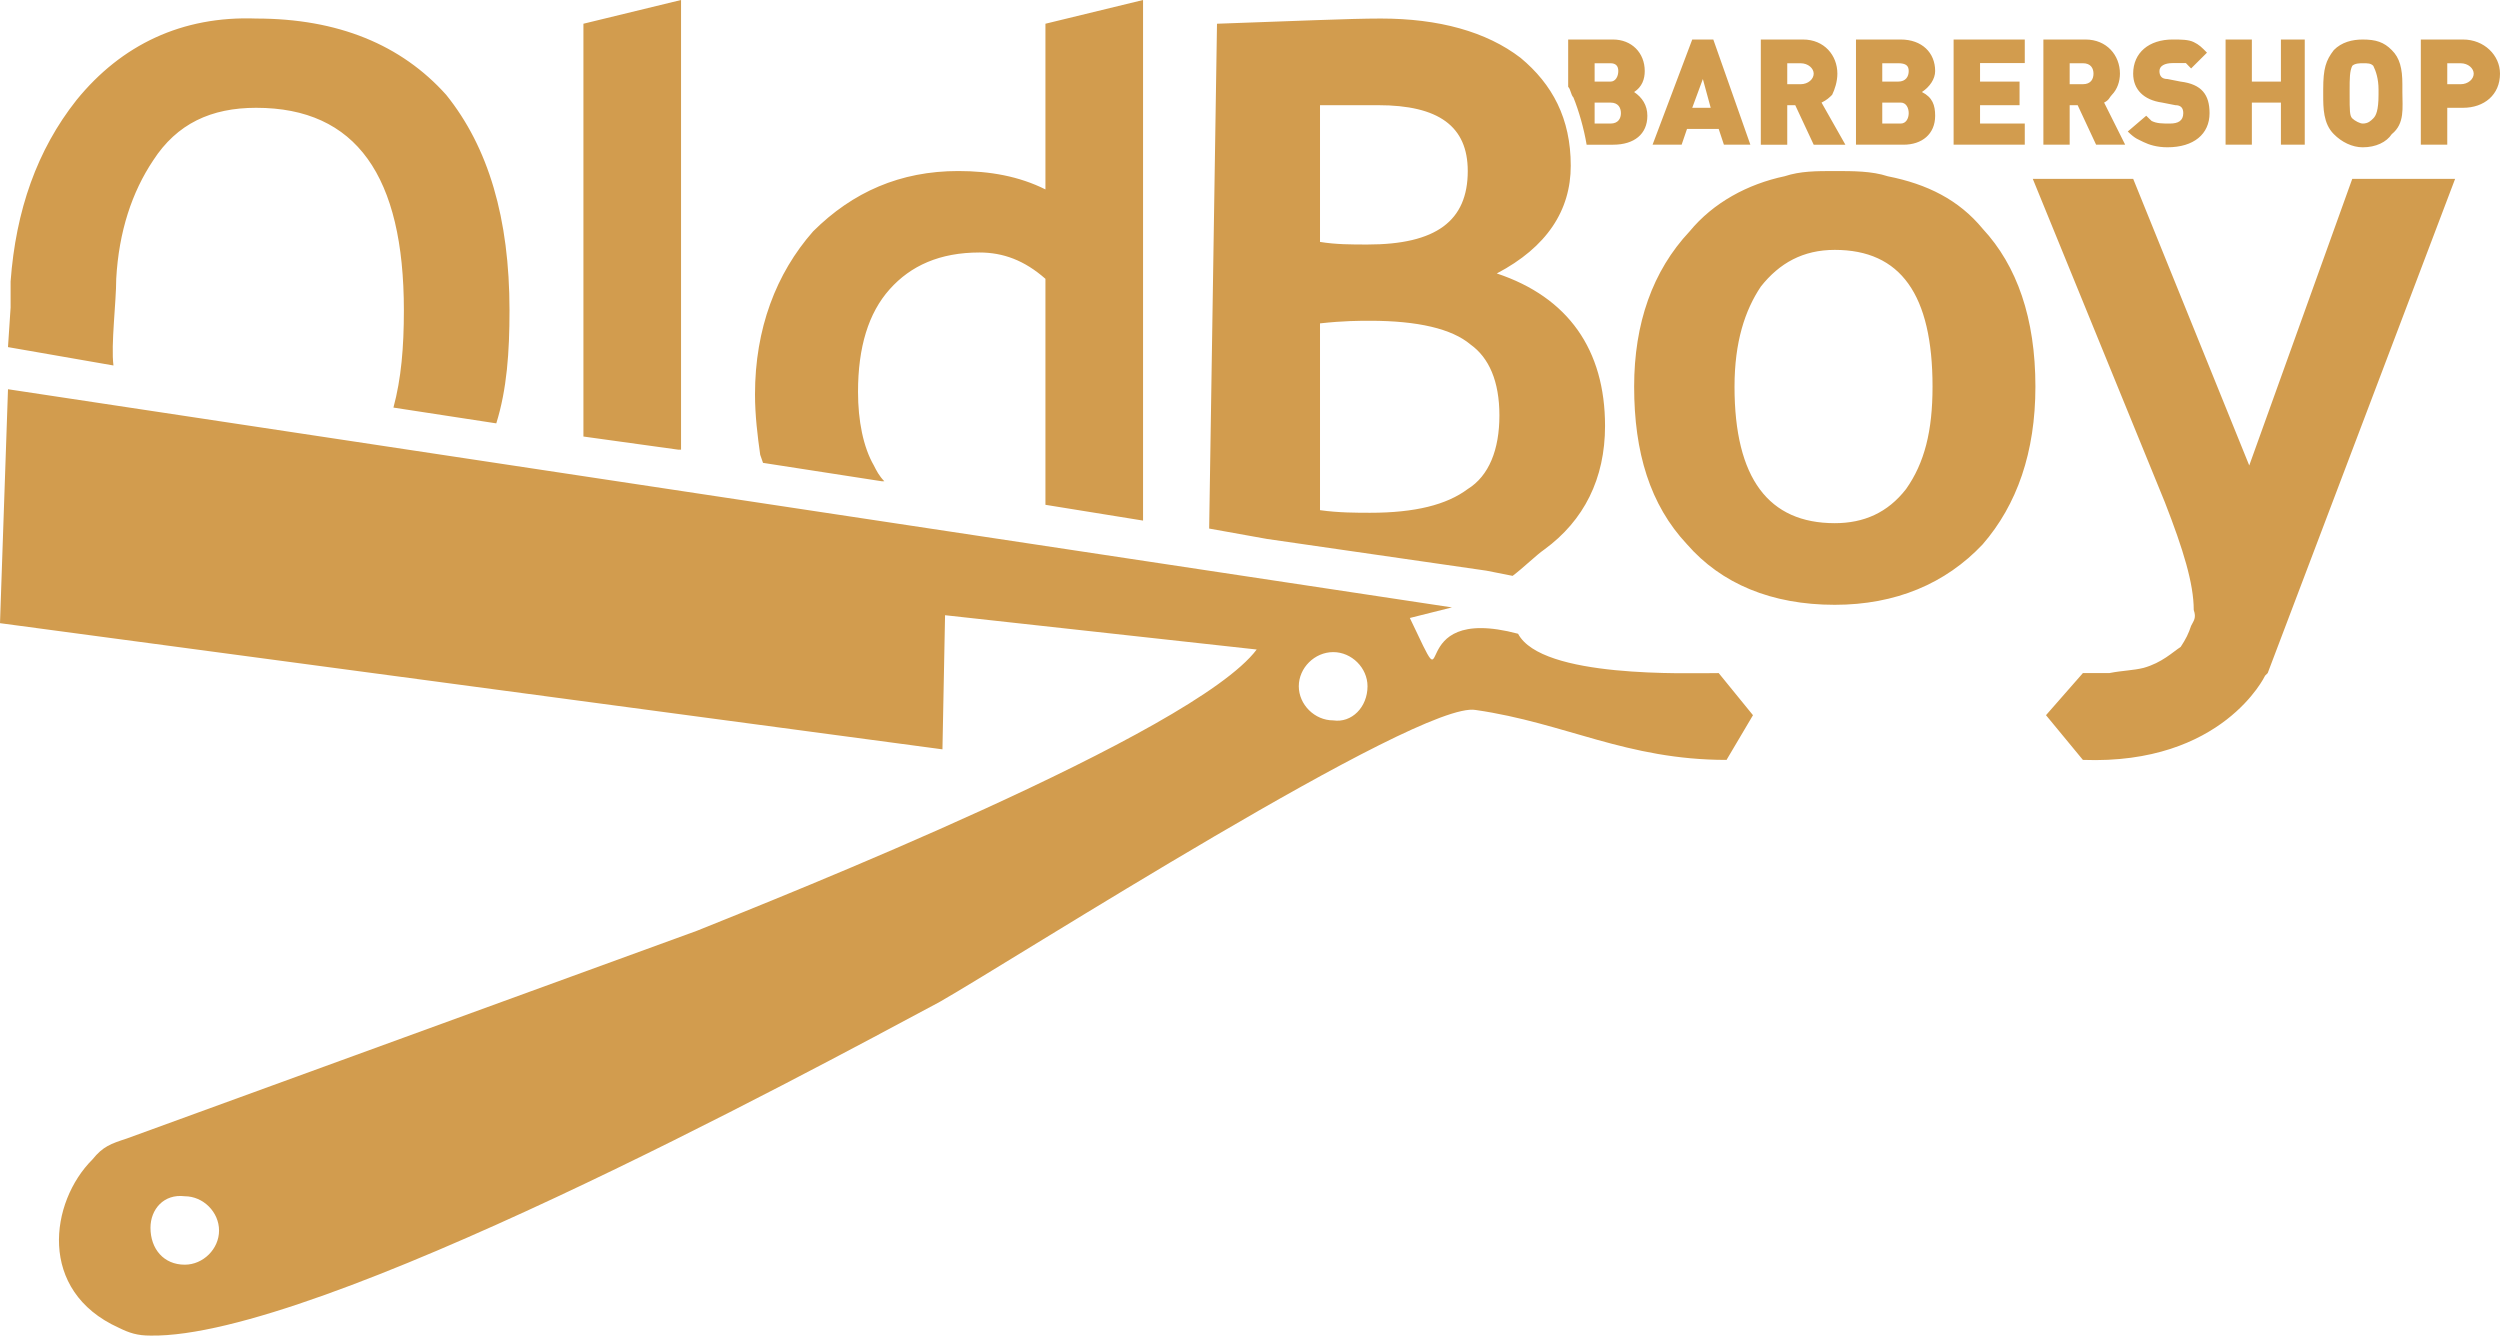 <svg width="292" height="156" viewBox="0 0 292 156" fill="none" xmlns="http://www.w3.org/2000/svg">
<path fill-rule="evenodd" clip-rule="evenodd" d="M177.31 74.021C180.075 79.243 197.045 78.617 200.744 78.617L204.748 83.535L201.659 88.757C189.951 88.757 182.858 84.446 172.371 82.928C165.889 81.694 118.409 112.095 109.772 117.013C93.736 125.596 37.009 156.32 17.58 155.997C16.036 155.997 15.12 155.694 13.881 155.086C4.328 150.775 5.854 140.351 10.792 135.432C12.031 133.894 12.947 133.59 14.797 132.983L81.4 108.715C91.277 104.728 139.385 85.681 146.783 75.863L110.383 71.857L110.078 87.523L0 72.787L0.934 45.462L169.588 70.945L164.669 72.18C170.217 83.84 163.43 70.338 177.311 74.022H177.312L177.31 74.021ZM1.238 35.625V35.321V32.872C1.848 24.574 4.327 17.509 8.941 11.68C14.185 5.224 21.278 1.843 29.916 2.166C39.469 2.166 46.867 5.223 52.111 11.072C57.05 17.205 59.51 25.504 59.51 36.251C59.51 41.151 59.205 45.462 57.966 49.449L45.953 47.606C46.867 44.227 47.173 40.542 47.173 36.251C47.173 20.585 41.625 12.591 29.917 12.591C24.673 12.591 20.668 14.433 17.885 18.743C15.425 22.427 13.881 27.022 13.575 32.567C13.575 35.32 12.946 40.239 13.251 42.688L0.933 40.542L1.238 35.928V35.624V35.625ZM220.479 20.585C218.629 19.978 216.456 19.978 214.301 19.978C212.146 19.978 210.297 19.978 208.447 20.585C204.138 21.497 200.115 23.661 197.35 27.023C193.022 31.638 190.868 37.771 190.868 45.158C190.868 52.83 192.718 58.963 197.045 63.577C201.05 68.173 206.904 70.641 214.302 70.641C221.396 70.641 227.249 68.173 231.578 63.577C235.582 58.963 237.736 52.83 237.736 45.158C237.736 37.163 235.582 31.029 231.578 26.72C228.794 23.34 225.095 21.498 220.481 20.587L220.479 20.585ZM190.867 10.749C191.801 10.141 192.106 9.229 192.106 8.299C192.106 6.153 190.562 4.616 188.407 4.616H183.163V10.141C183.468 10.445 183.468 11.072 183.773 11.376C184.402 12.914 185.013 15.06 185.318 16.902H188.407C190.867 16.902 192.411 15.668 192.411 13.522C192.411 12.287 191.801 11.376 190.867 10.75V10.749ZM186.252 9.533V7.387H188.102C188.712 7.387 189.017 7.691 189.017 8.298C189.017 8.905 188.712 9.532 188.102 9.532H186.252V9.533ZM186.252 14.432V11.983H188.102C189.017 11.983 189.323 12.59 189.323 13.216C189.323 13.824 189.018 14.432 188.102 14.432H186.252ZM204.443 16.901L200.114 4.615H197.654L193.02 16.901H196.414L197.043 15.059H200.743L201.353 16.901H204.442H204.443ZM199.809 12.59H197.654L198.894 9.229L199.809 12.59ZM215.54 16.901L212.756 11.983C213.385 11.679 213.69 11.375 213.995 11.072C214.3 10.445 214.605 9.533 214.605 8.603C214.605 6.457 213.061 4.616 210.601 4.616H205.663V16.902H208.751V12.287H209.685L211.84 16.902H215.539L215.54 16.901ZM208.751 9.837V7.387H210.295C211.21 7.387 211.839 7.994 211.839 8.603C211.839 9.229 211.21 9.837 210.295 9.837H208.751ZM224.482 10.748C225.397 10.14 226.026 9.228 226.026 8.298C226.026 6.152 224.482 4.615 222.003 4.615H216.779V16.901H222.327C224.482 16.901 226.026 15.667 226.026 13.521C226.026 12.286 225.721 11.375 224.482 10.749V10.748ZM219.848 9.532V7.386H221.698C222.632 7.386 222.937 7.69 222.937 8.297C222.937 8.904 222.632 9.531 221.698 9.531H219.848V9.532ZM219.848 14.431V11.981H222.003C222.632 11.981 222.937 12.589 222.937 13.215C222.937 13.823 222.632 14.431 222.003 14.431H219.848ZM236.494 16.9V14.431H231.27V12.285H235.884V9.532H231.27V7.367H236.494V4.614H228.181V16.9H236.494ZM248.22 16.9L245.76 11.981C246.37 11.678 246.37 11.374 246.675 11.07C247.285 10.444 247.609 9.532 247.609 8.602C247.609 6.456 246.064 4.615 243.587 4.615H238.667V16.901H241.737V12.286H242.671L244.825 16.901H248.219L248.22 16.9ZM241.738 9.835V7.386H243.282C244.216 7.386 244.52 7.993 244.52 8.602C244.52 9.228 244.216 9.835 243.282 9.835H241.738ZM255.924 7.993L257.774 6.151C257.164 5.525 256.859 5.221 256.229 4.917C255.619 4.614 254.703 4.614 253.769 4.614C251.004 4.614 249.154 6.151 249.154 8.601C249.154 10.443 250.375 11.677 252.529 11.98L254.073 12.284C254.702 12.284 255.007 12.588 255.007 13.214C255.007 14.125 254.378 14.43 253.462 14.43C252.528 14.43 251.918 14.43 251.307 14.126C251.002 13.823 251.002 13.823 250.678 13.519L248.523 15.361C249.457 16.272 249.762 16.272 250.373 16.596C251.002 16.9 251.917 17.203 253.157 17.203C256.226 17.203 258.076 15.666 258.076 13.216C258.076 11.07 257.161 9.837 254.702 9.533L253.157 9.229C252.528 9.229 252.223 8.907 252.223 8.299C252.223 7.692 252.852 7.369 253.767 7.369C254.376 7.369 255.007 7.369 255.312 7.369C255.616 7.692 255.616 7.692 255.921 7.995L255.924 7.993ZM269.195 16.9V4.614H266.411V9.532H263.017V4.614H259.948V16.9H263.017V11.981H266.411V16.9H269.195ZM280.597 10.748V9.837C280.597 7.994 280.292 6.761 279.358 5.85C278.443 4.919 277.508 4.616 275.964 4.616C274.743 4.616 273.504 4.919 272.59 5.85C271.656 7.065 271.351 7.995 271.351 10.445V11.072C271.351 12.591 271.351 14.432 272.59 15.667C273.504 16.597 274.744 17.205 275.964 17.205C277.508 17.205 278.748 16.597 279.358 15.667C280.902 14.433 280.597 12.591 280.597 10.749V10.748ZM274.743 7.691C275.048 7.387 275.658 7.387 275.964 7.387C276.593 7.387 276.898 7.387 277.203 7.691C277.508 8.298 277.813 9.228 277.813 10.444V11.07C277.813 12.913 277.508 13.52 277.203 13.824C276.898 14.127 276.593 14.431 275.964 14.431C275.659 14.431 275.049 14.127 274.743 13.824C274.438 13.52 274.438 12.913 274.438 11.07V10.444C274.438 9.228 274.438 8.298 274.743 7.691ZM282.752 4.615V16.901H285.84V12.59H287.69C290.15 12.59 292 11.07 292 8.603C292 6.457 290.15 4.616 287.69 4.616H282.752V4.615ZM285.84 9.837V7.387H287.385C288.3 7.387 288.929 7.994 288.929 8.603C288.929 9.229 288.3 9.837 287.385 9.837H285.84ZM68.144 2.772L79.546 0V52.524H79.241L68.144 50.986V2.772ZM88.794 53.132C88.489 50.986 88.184 48.517 88.184 46.068C88.184 38.396 90.644 31.939 94.973 27.022C99.587 22.427 105.155 19.977 111.924 19.977C115.623 19.977 119.018 20.584 122.107 22.123V2.772L133.509 0V60.804L122.107 58.961V32.567C119.647 30.402 117.168 29.491 114.403 29.491C109.769 29.491 106.376 31.028 103.916 33.783C101.437 36.555 100.217 40.543 100.217 45.765C100.217 49.145 100.827 52.221 102.067 54.367C102.372 54.974 102.677 55.583 103.288 56.209H102.983L89.121 54.063L88.797 53.133L88.794 53.132ZM141.23 61.734L142.145 2.772C151.087 2.469 157.571 2.165 161.27 2.165C168.039 2.165 173.607 3.685 177.61 6.761C181.309 9.837 183.464 13.825 183.464 19.351C183.464 24.573 180.68 28.864 174.826 31.94C183.159 34.713 187.469 40.846 187.469 49.752C187.469 55.904 185.009 60.804 180.375 64.185C179.46 64.811 177.915 66.331 176.675 67.261L173.606 66.653L147.997 62.951L141.228 61.735L141.23 61.734ZM154.177 12.286V28.256C156.027 28.56 157.876 28.56 159.726 28.56C167.734 28.56 171.434 25.806 171.434 19.977C171.434 14.755 168.04 12.286 160.966 12.286C159.097 12.286 156.637 12.286 154.177 12.286ZM154.177 37.77V59.588C156.332 59.892 158.487 59.892 160.031 59.892C165.274 59.892 168.974 58.961 171.433 57.119C173.912 55.582 175.131 52.524 175.131 48.517C175.131 44.53 173.91 41.776 171.757 40.239C169.583 38.396 165.579 37.466 160.029 37.466C158.791 37.466 156.941 37.466 154.176 37.77H154.177ZM202.591 45.157C202.591 55.904 206.594 61.107 214.299 61.107C217.692 61.107 220.476 59.892 222.631 57.119C224.786 54.062 225.72 50.359 225.72 45.156C225.72 34.408 222.002 29.186 214.299 29.186C210.6 29.186 207.834 30.724 205.661 33.478C203.811 36.25 202.592 39.934 202.592 45.157H202.591ZM243.282 88.756L238.972 83.534L243.282 78.616C244.216 78.616 245.131 78.616 246.37 78.616C247.915 78.312 249.154 78.312 250.375 78.008C252.53 77.401 253.769 76.166 254.704 75.559C255.314 74.629 255.619 74.021 255.924 73.09C256.229 72.483 256.553 72.179 256.229 71.248C256.229 68.172 255.009 64.183 252.854 58.658L237.428 20.888H249.155L262.712 54.366L274.744 20.888H286.758L264.868 78.615L264.563 78.918C264.563 78.918 259.625 89.362 243.284 88.755L243.282 88.756ZM155.722 76.166C157.877 76.166 159.726 78.008 159.726 80.153C159.726 82.603 157.876 84.464 155.722 84.141C153.548 84.141 151.699 82.299 151.699 80.153C151.699 78.007 153.549 76.166 155.722 76.166ZM21.58 139.723C23.735 139.723 25.585 141.565 25.585 143.729C25.585 145.875 23.735 147.716 21.58 147.716C19.12 147.716 17.576 145.874 17.576 143.405C17.576 141.259 19.12 139.418 21.58 139.722V139.723Z" fill="#D29C4E"/>
</svg>
